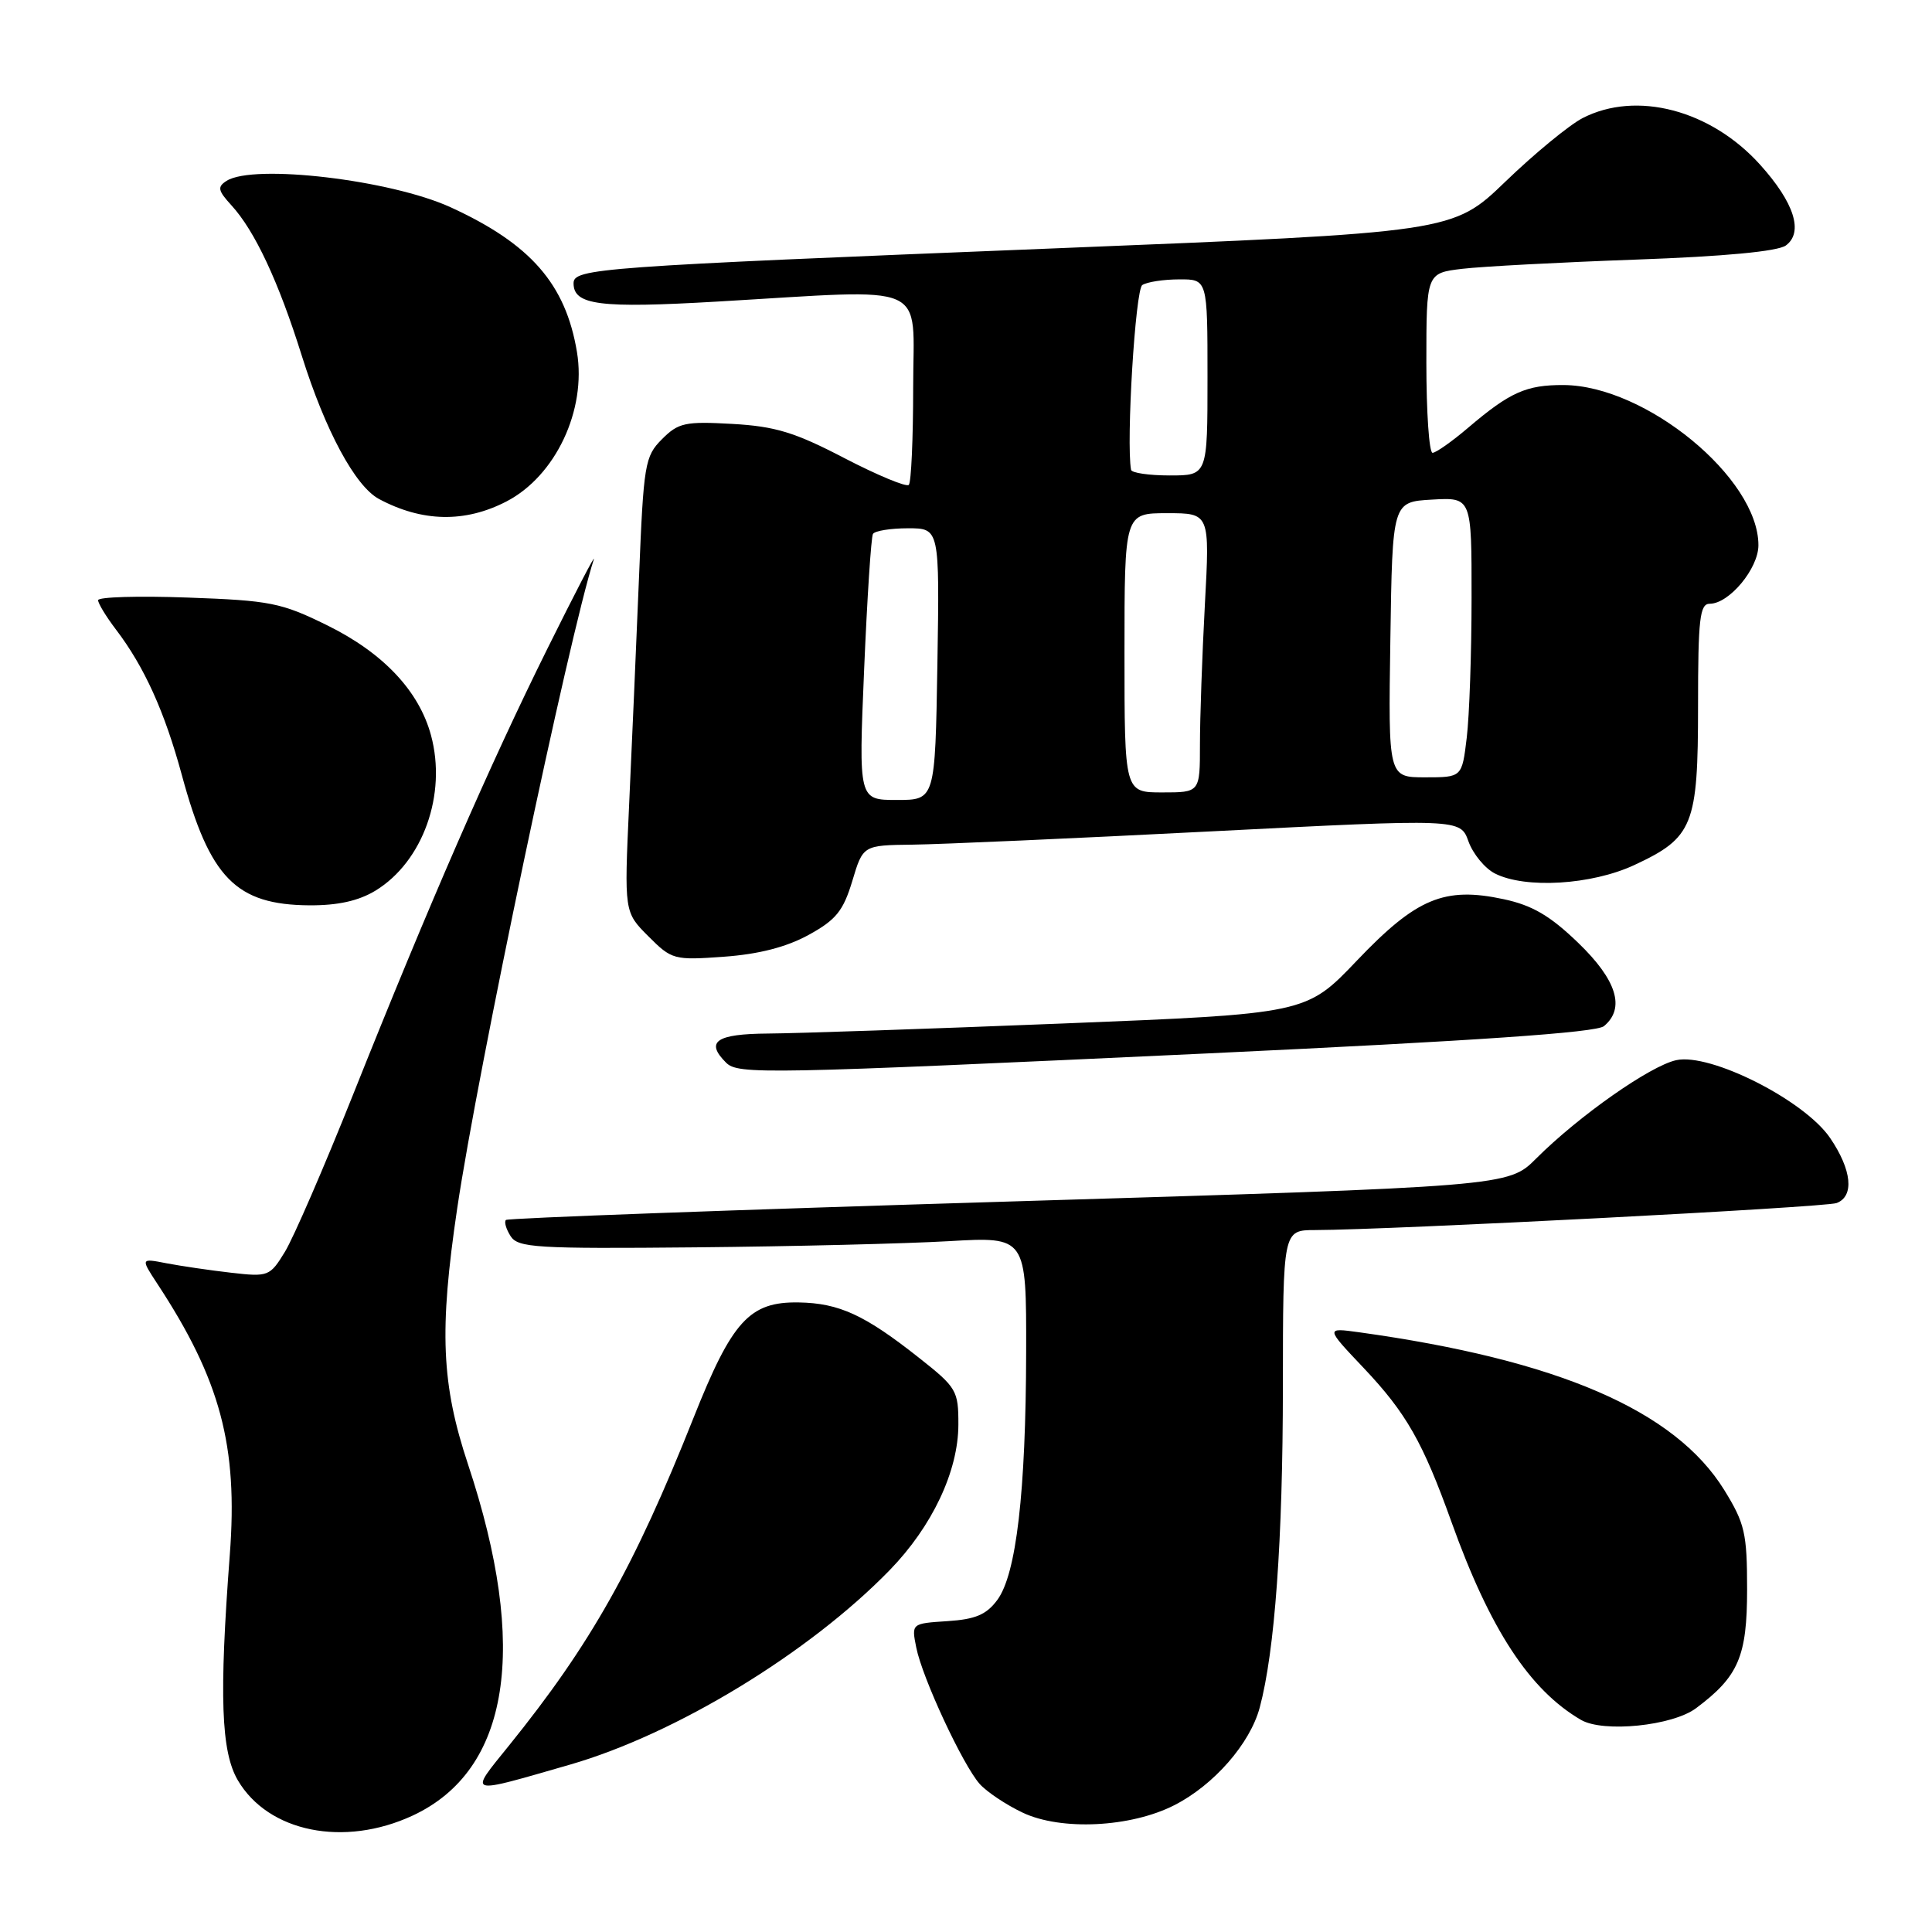 <?xml version="1.0" encoding="UTF-8" standalone="no"?>
<!DOCTYPE svg PUBLIC "-//W3C//DTD SVG 1.1//EN" "http://www.w3.org/Graphics/SVG/1.1/DTD/svg11.dtd" >
<svg xmlns="http://www.w3.org/2000/svg" xmlns:xlink="http://www.w3.org/1999/xlink" version="1.1" viewBox="0 0 256 256">
 <g >
 <path fill="currentColor"
d=" M 54.69 240.57 C 67.55 234.57 70.10 218.39 62.02 194.05 C 58.48 183.39 58.18 176.32 60.58 160.13 C 63.30 141.78 75.41 84.26 78.68 74.13 C 78.97 73.23 76.19 78.58 72.51 86.00 C 64.88 101.39 56.89 119.71 46.80 145.00 C 42.96 154.62 38.89 164.01 37.76 165.86 C 35.76 169.13 35.56 169.21 30.60 168.64 C 27.79 168.32 23.95 167.75 22.06 167.39 C 18.63 166.72 18.63 166.72 20.85 170.11 C 29.20 182.82 31.55 191.61 30.45 206.00 C 29.03 224.74 29.29 232.10 31.51 235.89 C 35.55 242.78 45.59 244.80 54.69 240.57 Z  M 155.62 239.19 C 160.85 236.52 165.64 231.04 166.92 226.26 C 168.92 218.80 169.98 204.11 169.99 183.75 C 170.00 163.00 170.00 163.00 174.25 162.99 C 184.38 162.96 241.88 159.98 243.36 159.41 C 245.73 158.51 245.38 155.02 242.50 150.79 C 239.11 145.80 226.62 139.48 222.10 140.48 C 218.64 141.24 209.20 147.87 203.56 153.50 C 199.86 157.21 199.86 157.21 133.68 159.21 C 97.28 160.31 67.29 161.41 67.04 161.65 C 66.78 161.90 67.06 162.86 67.66 163.80 C 68.64 165.33 71.05 165.48 92.12 165.28 C 104.98 165.16 120.11 164.79 125.75 164.46 C 136.00 163.87 136.00 163.87 135.97 179.18 C 135.93 197.73 134.67 208.60 132.15 212.00 C 130.71 213.95 129.25 214.57 125.54 214.81 C 120.77 215.12 120.77 215.12 121.41 218.31 C 122.21 222.34 127.57 233.85 129.81 236.38 C 130.74 237.42 133.30 239.14 135.50 240.18 C 140.59 242.60 149.83 242.15 155.62 239.19 Z  M 75.50 233.83 C 89.52 229.79 107.19 219.05 117.88 208.06 C 123.52 202.26 126.98 194.94 126.99 188.77 C 127.00 184.27 126.76 183.85 121.83 179.96 C 114.59 174.23 111.20 172.67 105.83 172.58 C 99.32 172.47 97.01 175.00 91.90 187.86 C 84.03 207.66 78.28 217.87 67.44 231.30 C 62.08 237.94 61.68 237.81 75.50 233.83 Z  M 224.73 226.35 C 230.36 222.15 231.50 219.50 231.50 210.60 C 231.50 203.15 231.20 201.86 228.47 197.43 C 221.94 186.88 206.45 180.19 180.07 176.53 C 175.63 175.92 175.63 175.92 180.71 181.28 C 186.34 187.24 188.53 191.08 192.34 201.70 C 197.44 215.93 202.70 223.95 209.50 227.90 C 212.46 229.61 221.60 228.69 224.73 226.35 Z  M 160.28 139.57 C 195.62 137.91 211.51 136.82 212.53 135.97 C 215.39 133.60 214.24 129.86 209.11 124.92 C 205.40 121.34 203.04 119.96 199.26 119.15 C 191.39 117.46 187.69 119.00 179.80 127.28 C 173.08 134.33 173.08 134.33 140.79 135.62 C 123.03 136.33 105.46 136.93 101.75 136.95 C 94.89 137.00 93.42 138.02 96.20 140.80 C 97.80 142.40 101.06 142.33 160.28 139.57 Z  M 107.13 123.89 C 110.78 121.89 111.73 120.71 112.93 116.75 C 114.35 112.00 114.35 112.00 120.93 111.92 C 124.54 111.88 142.35 111.09 160.50 110.16 C 193.50 108.48 193.50 108.48 194.58 111.49 C 195.18 113.15 196.75 115.06 198.08 115.74 C 202.10 117.79 210.89 117.26 216.54 114.63 C 224.36 110.99 225.00 109.39 225.00 93.54 C 225.00 81.99 225.23 80.00 226.55 80.00 C 229.12 80.00 233.00 75.34 233.00 72.24 C 233.00 63.35 218.07 51.08 207.18 51.02 C 202.25 51.00 200.08 51.96 194.57 56.65 C 192.41 58.49 190.27 60.00 189.82 60.00 C 189.37 60.00 189.00 54.64 189.00 48.09 C 189.00 36.19 189.00 36.19 193.75 35.62 C 196.36 35.31 206.70 34.76 216.73 34.40 C 228.51 33.98 235.55 33.31 236.63 32.53 C 239.01 30.79 237.75 26.84 233.22 21.82 C 226.68 14.56 216.83 11.98 209.70 15.65 C 207.94 16.56 203.35 20.33 199.50 24.04 C 192.50 30.79 192.50 30.79 139.50 32.92 C 79.18 35.34 76.00 35.57 76.00 37.54 C 76.00 40.43 79.46 40.87 95.06 39.96 C 123.65 38.30 121.00 37.14 121.00 51.33 C 121.00 58.12 120.74 63.93 120.42 64.25 C 120.10 64.57 116.26 62.97 111.88 60.70 C 105.32 57.28 102.72 56.49 97.03 56.17 C 90.80 55.82 89.89 56.01 87.72 58.19 C 85.44 60.47 85.28 61.46 84.67 76.55 C 84.31 85.32 83.72 98.88 83.36 106.68 C 82.71 120.86 82.71 120.86 85.91 124.06 C 89.01 127.17 89.31 127.25 95.93 126.77 C 100.52 126.44 104.19 125.50 107.13 123.89 Z  M 49.76 118.01 C 56.04 114.17 59.23 105.26 57.11 97.43 C 55.52 91.54 50.76 86.50 43.34 82.85 C 37.27 79.86 35.80 79.57 24.87 79.18 C 18.34 78.94 13.00 79.10 13.00 79.53 C 13.00 79.96 14.06 81.70 15.36 83.41 C 19.13 88.36 21.81 94.29 24.09 102.68 C 27.80 116.36 31.26 119.89 41.00 119.96 C 44.78 119.98 47.52 119.37 49.76 118.01 Z  M 67.10 66.45 C 73.61 63.08 77.73 54.35 76.45 46.64 C 74.95 37.63 70.31 32.32 59.70 27.46 C 51.76 23.83 33.62 21.69 30.03 23.96 C 28.77 24.76 28.87 25.24 30.66 27.20 C 33.76 30.58 36.91 37.30 39.99 47.14 C 43.11 57.08 47.07 64.43 50.22 66.12 C 55.94 69.18 61.61 69.29 67.10 66.45 Z  M 114.50 88.75 C 114.90 79.26 115.43 71.16 115.67 70.75 C 115.92 70.34 118.00 70.00 120.31 70.00 C 124.50 70.00 124.50 70.00 124.21 88.00 C 123.91 106.00 123.91 106.00 118.84 106.00 C 113.77 106.00 113.77 106.00 114.50 88.75 Z  M 149.00 86.50 C 149.00 68.00 149.00 68.00 154.65 68.00 C 160.31 68.00 160.31 68.00 159.65 80.16 C 159.29 86.84 159.00 95.17 159.00 98.66 C 159.00 105.00 159.00 105.00 154.00 105.00 C 149.00 105.00 149.00 105.00 149.00 86.50 Z  M 184.23 84.75 C 184.50 66.50 184.50 66.50 189.75 66.20 C 195.00 65.90 195.00 65.90 194.99 79.20 C 194.99 86.51 194.70 94.86 194.35 97.75 C 193.72 103.00 193.72 103.00 188.84 103.00 C 183.95 103.00 183.95 103.00 184.23 84.75 Z  M 149.87 62.25 C 149.21 58.55 150.44 38.36 151.36 37.77 C 151.99 37.36 154.19 37.02 156.25 37.02 C 160.00 37.00 160.00 37.00 160.00 50.00 C 160.00 63.00 160.00 63.00 155.00 63.00 C 152.25 63.00 149.94 62.66 149.87 62.25 Z "/>
</g>
</svg>